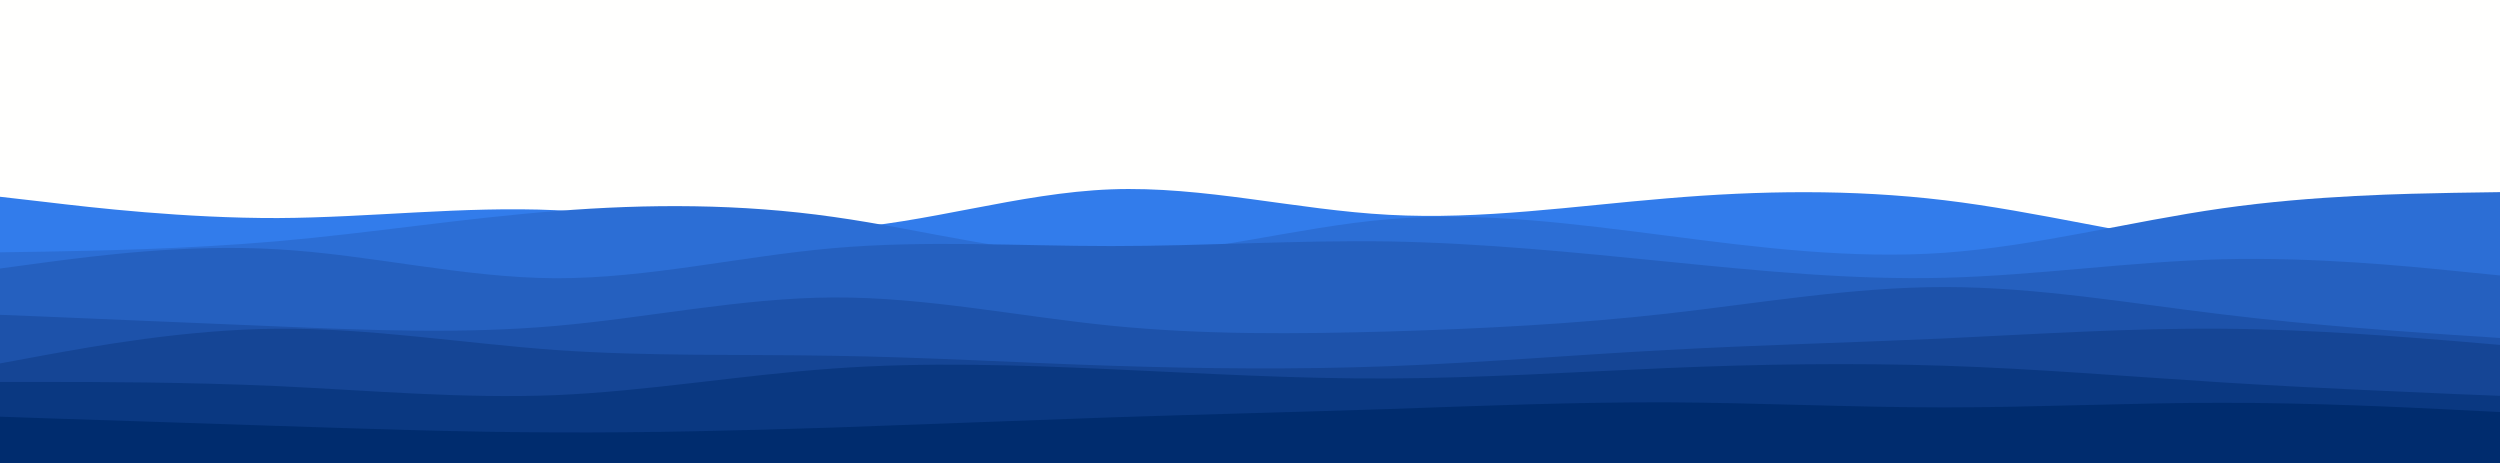 <svg id="visual" viewBox="0 0 1080 200" width="1080" height="200" xmlns="http://www.w3.org/2000/svg" xmlns:xlink="http://www.w3.org/1999/xlink" version="1.1"><rect x="0" y="0" width="1080" height="200" fill="#fffffe"></rect><path d="M0 85L20 87.3C40 89.7 80 94.3 120 94.2C160 94 200 89 240 90.8C280 92.7 320 101.3 360 99C400 96.7 440 83.3 480 81.8C520 80.3 560 90.7 600 92.8C640 95 680 89 720 85.7C760 82.3 800 81.7 840 86.5C880 91.3 920 101.7 960 106.5C1000 111.3 1040 110.7 1060 110.3L1080 110L1080 201L1060 201C1040 201 1000 201 960 201C920 201 880 201 840 201C800 201 760 201 720 201C680 201 640 201 600 201C560 201 520 201 480 201C440 201 400 201 360 201C320 201 280 201 240 201C200 201 160 201 120 201C80 201 40 201 20 201L0 201Z" fill="#327ceb"></path><path d="M0 109L20 108.7C40 108.3 80 107.7 120 104.2C160 100.7 200 94.3 240 91.2C280 88 320 88 360 93.7C400 99.3 440 110.7 480 110.3C520 110 560 98 600 94.7C640 91.3 680 96.7 720 101.8C760 107 800 112 840 109.2C880 106.3 920 95.7 960 90C1000 84.3 1040 83.7 1060 83.3L1080 83L1080 201L1060 201C1040 201 1000 201 960 201C920 201 880 201 840 201C800 201 760 201 720 201C680 201 640 201 600 201C560 201 520 201 480 201C440 201 400 201 360 201C320 201 280 201 240 201C200 201 160 201 120 201C80 201 40 201 20 201L0 201Z" fill="#2c6ed5"></path><path d="M0 116L20 113.3C40 110.7 80 105.3 120 107.7C160 110 200 120 240 120.2C280 120.3 320 110.7 360 107.2C400 103.7 440 106.3 480 106.3C520 106.3 560 103.7 600 104.3C640 105 680 109 720 113C760 117 800 121 840 120C880 119 920 113 960 112C1000 111 1040 115 1060 117L1080 119L1080 201L1060 201C1040 201 1000 201 960 201C920 201 880 201 840 201C800 201 760 201 720 201C680 201 640 201 600 201C560 201 520 201 480 201C440 201 400 201 360 201C320 201 280 201 240 201C200 201 160 201 120 201C80 201 40 201 20 201L0 201Z" fill="#2560bf"></path><path d="M0 136L20 136.8C40 137.7 80 139.3 120 141C160 142.7 200 144.3 240 140.8C280 137.3 320 128.7 360 128.5C400 128.3 440 136.7 480 140.7C520 144.7 560 144.3 600 143.2C640 142 680 140 720 135.5C760 131 800 124 840 124C880 124 920 131 960 135.8C1000 140.7 1040 143.3 1060 144.7L1080 146L1080 201L1060 201C1040 201 1000 201 960 201C920 201 880 201 840 201C800 201 760 201 720 201C680 201 640 201 600 201C560 201 520 201 480 201C440 201 400 201 360 201C320 201 280 201 240 201C200 201 160 201 120 201C80 201 40 201 20 201L0 201Z" fill="#1d52aa"></path><path d="M0 157L20 153.3C40 149.7 80 142.3 120 142C160 141.7 200 148.3 240 151.2C280 154 320 153 360 153.7C400 154.3 440 156.7 480 158C520 159.3 560 159.7 600 158.2C640 156.7 680 153.3 720 151.2C760 149 800 148 840 146.2C880 144.3 920 141.7 960 142C1000 142.3 1040 145.7 1060 147.3L1080 149L1080 201L1060 201C1040 201 1000 201 960 201C920 201 880 201 840 201C800 201 760 201 720 201C680 201 640 201 600 201C560 201 520 201 480 201C440 201 400 201 360 201C320 201 280 201 240 201C200 201 160 201 120 201C80 201 40 201 20 201L0 201Z" fill="#154595"></path><path d="M0 165L20 165C40 165 80 165 120 166.8C160 168.7 200 172.3 240 170.7C280 169 320 162 360 159.2C400 156.3 440 157.7 480 159.5C520 161.3 560 163.7 600 163.5C640 163.3 680 160.7 720 159C760 157.3 800 156.7 840 158C880 159.3 920 162.7 960 165.2C1000 167.7 1040 169.3 1060 170.2L1080 171L1080 201L1060 201C1040 201 1000 201 960 201C920 201 880 201 840 201C800 201 760 201 720 201C680 201 640 201 600 201C560 201 520 201 480 201C440 201 400 201 360 201C320 201 280 201 240 201C200 201 160 201 120 201C80 201 40 201 20 201L0 201Z" fill="#0a3881"></path><path d="M0 180L20 180.7C40 181.3 80 182.7 120 184C160 185.3 200 186.7 240 186.8C280 187 320 186 360 184.7C400 183.3 440 181.7 480 180.3C520 179 560 178 600 176.7C640 175.3 680 173.7 720 173.8C760 174 800 176 840 176C880 176 920 174 960 174C1000 174 1040 176 1060 177L1080 178L1080 201L1060 201C1040 201 1000 201 960 201C920 201 880 201 840 201C800 201 760 201 720 201C680 201 640 201 600 201C560 201 520 201 480 201C440 201 400 201 360 201C320 201 280 201 240 201C200 201 160 201 120 201C80 201 40 201 20 201L0 201Z" fill="#002c6e"></path></svg>